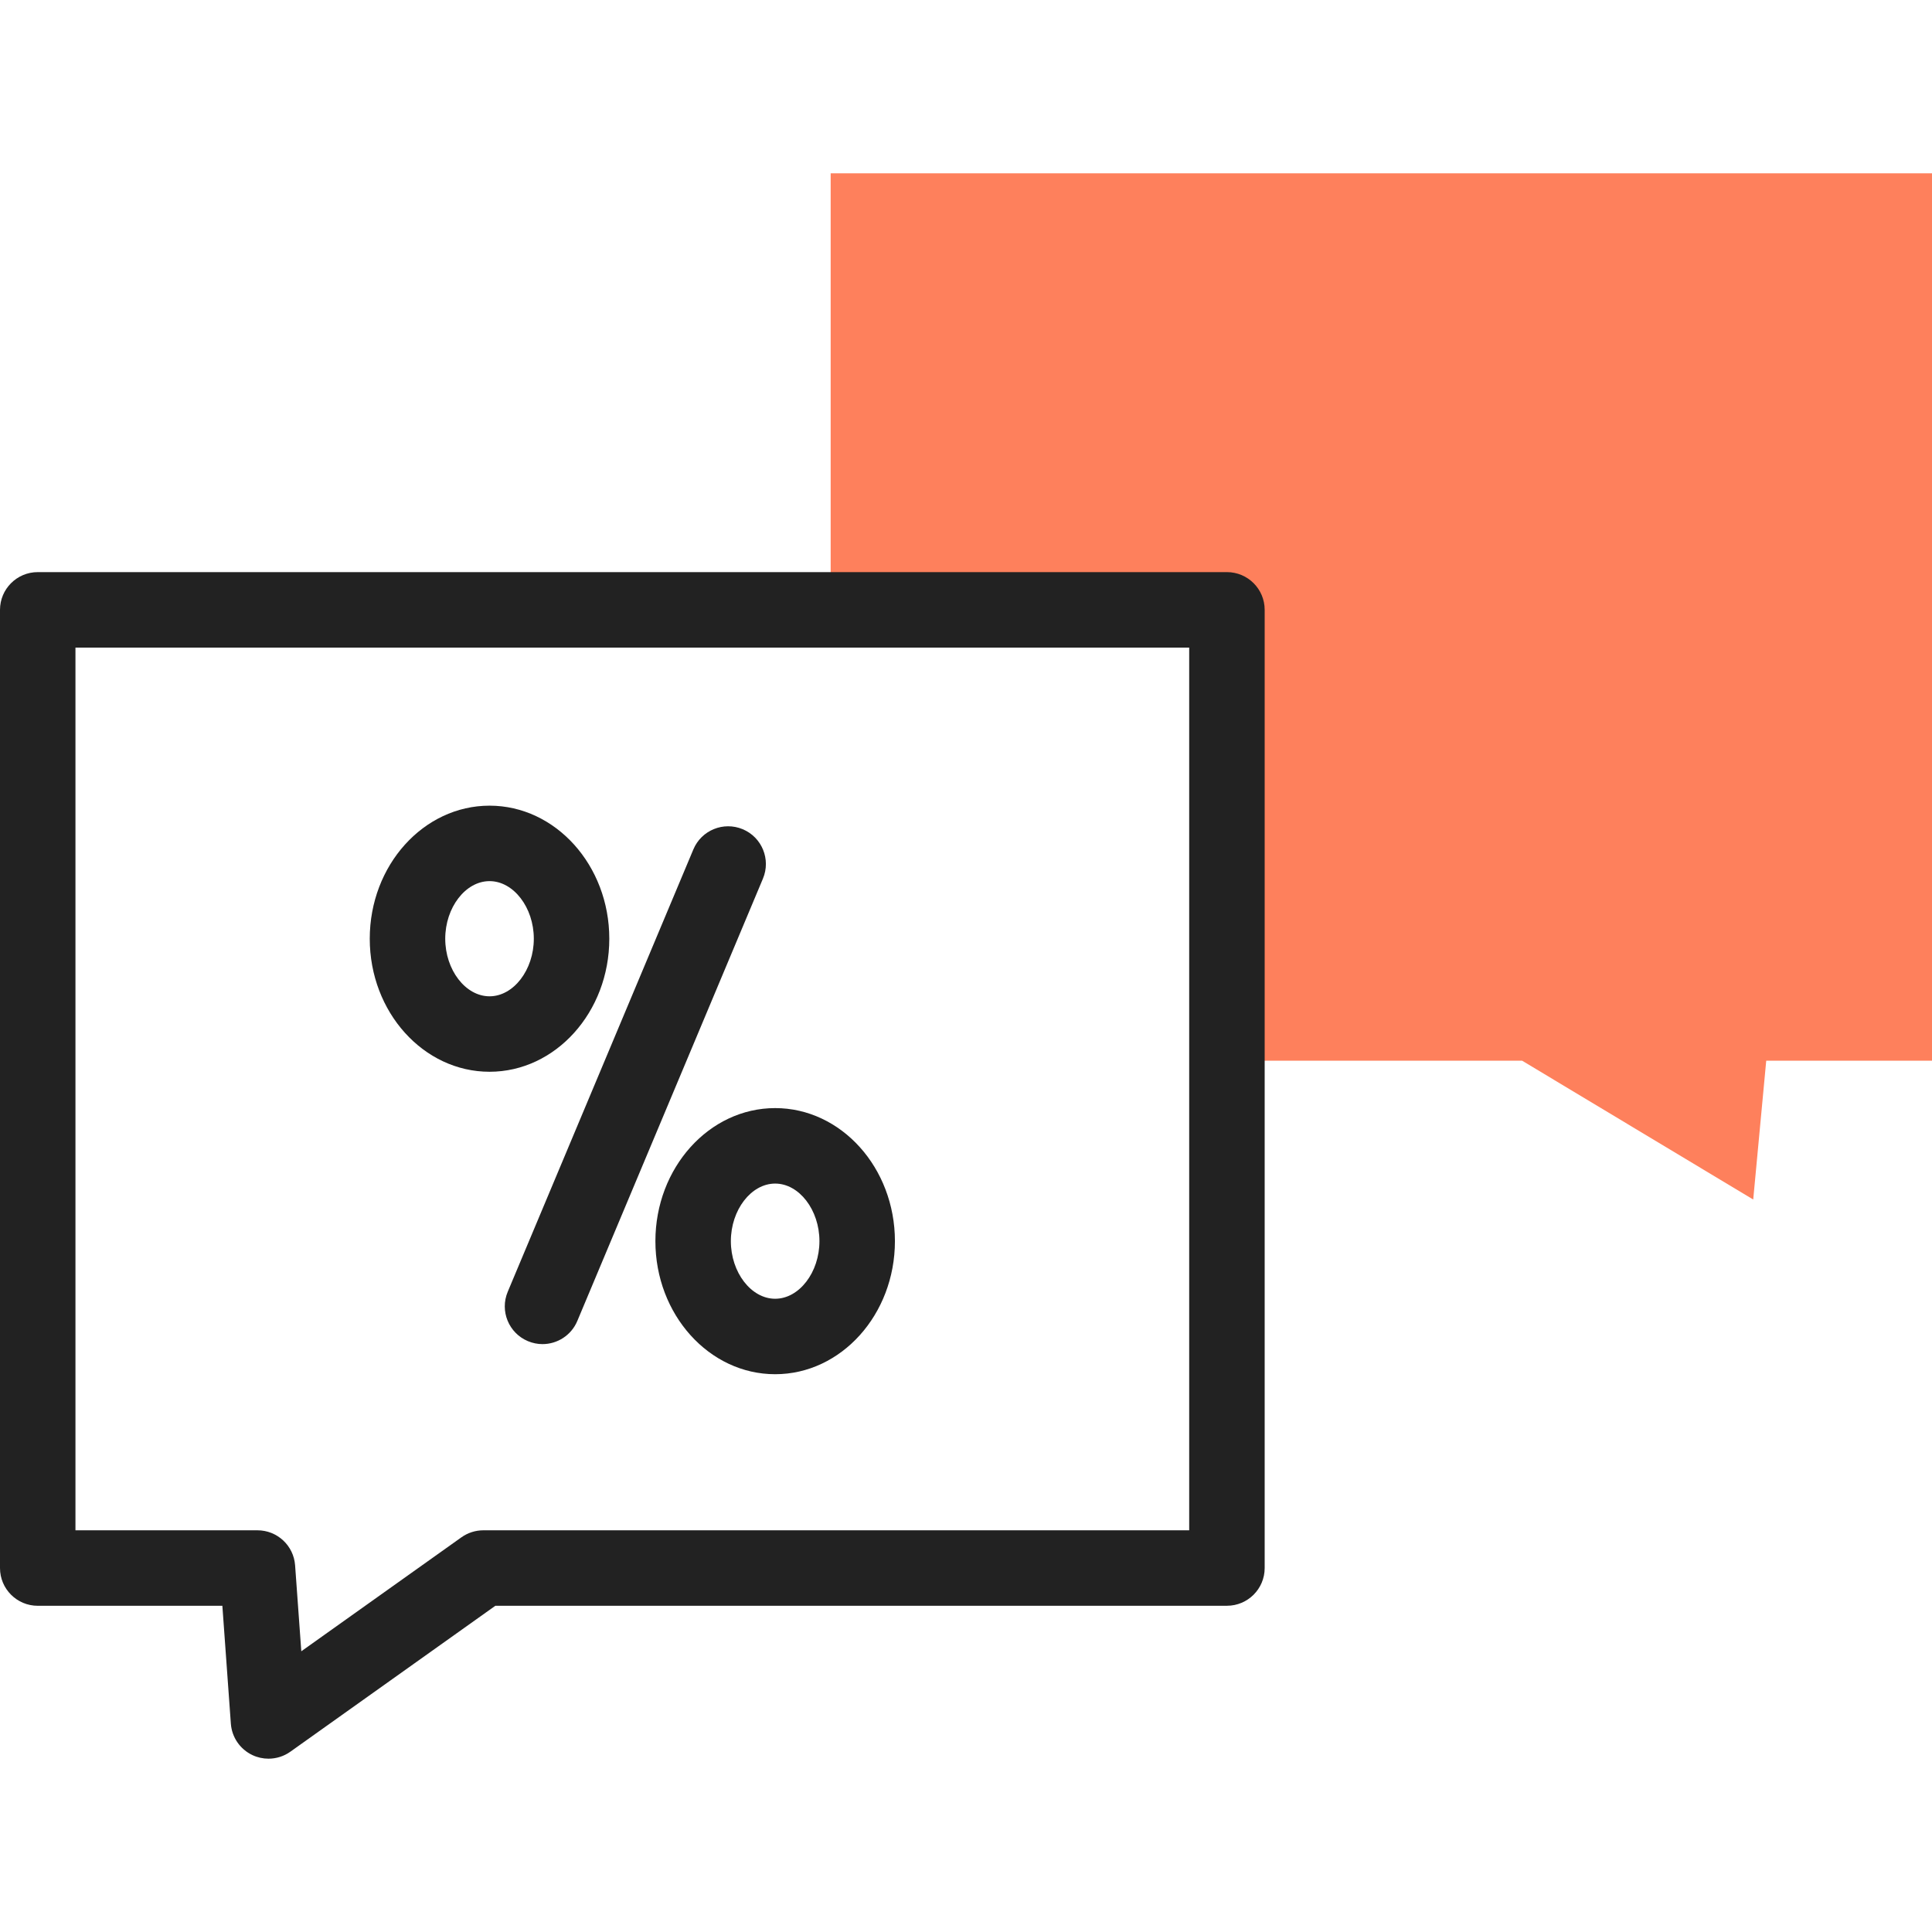 <svg width="86" height="86" viewBox="0 0 86 86" fill="none" xmlns="http://www.w3.org/2000/svg">
<path d="M36.976 7.715V27.147H54.615V47.215H67.754L78.042 53.395L78.621 47.215H86V7.715H36.976Z" fill="#FE805C"/>
<path d="M54.615 25.467H1.68C0.752 25.467 0 26.219 0 27.147V69.799C0 70.727 0.752 71.479 1.68 71.479H9.898L10.276 76.726C10.32 77.332 10.687 77.866 11.236 78.125C11.463 78.232 11.708 78.285 11.951 78.285C12.295 78.285 12.636 78.18 12.925 77.974L22.051 71.478H54.615C55.542 71.478 56.295 70.726 56.295 69.799V27.147C56.295 26.219 55.543 25.467 54.615 25.467ZM52.935 68.119H21.515C21.166 68.119 20.825 68.228 20.541 68.43L13.412 73.504L13.136 69.678C13.073 68.8 12.342 68.119 11.461 68.119H3.359V28.827H52.935V68.119Z" fill="#222222"/>
<path d="M23.499 59.699C23.712 59.788 23.932 59.831 24.148 59.831C24.805 59.831 25.428 59.444 25.698 58.801L33.961 39.111C34.32 38.255 33.918 37.271 33.063 36.912C32.207 36.553 31.223 36.955 30.864 37.81L22.601 57.501C22.242 58.356 22.644 59.34 23.499 59.699Z" fill="#222222"/>
<path d="M21.791 47.708C24.73 47.708 27.122 45.052 27.122 41.786C27.122 38.52 24.73 35.863 21.791 35.863C18.851 35.863 16.459 38.52 16.459 41.786C16.459 45.052 18.851 47.708 21.791 47.708ZM21.791 39.222C22.859 39.222 23.762 40.396 23.762 41.786C23.762 43.175 22.859 44.349 21.791 44.349C20.722 44.349 19.819 43.175 19.819 41.786C19.819 40.396 20.722 39.222 21.791 39.222Z" fill="#222222"/>
<path d="M29.174 55.248C29.174 58.514 31.565 61.171 34.505 61.171C37.444 61.171 39.836 58.514 39.836 55.248C39.836 51.983 37.444 49.325 34.505 49.325C31.565 49.325 29.174 51.983 29.174 55.248ZM34.505 52.685C35.573 52.685 36.476 53.859 36.476 55.248C36.476 56.638 35.574 57.812 34.505 57.812C33.436 57.812 32.533 56.638 32.533 55.248C32.533 53.859 33.436 52.685 34.505 52.685Z" fill="#222222"/>
</svg>

